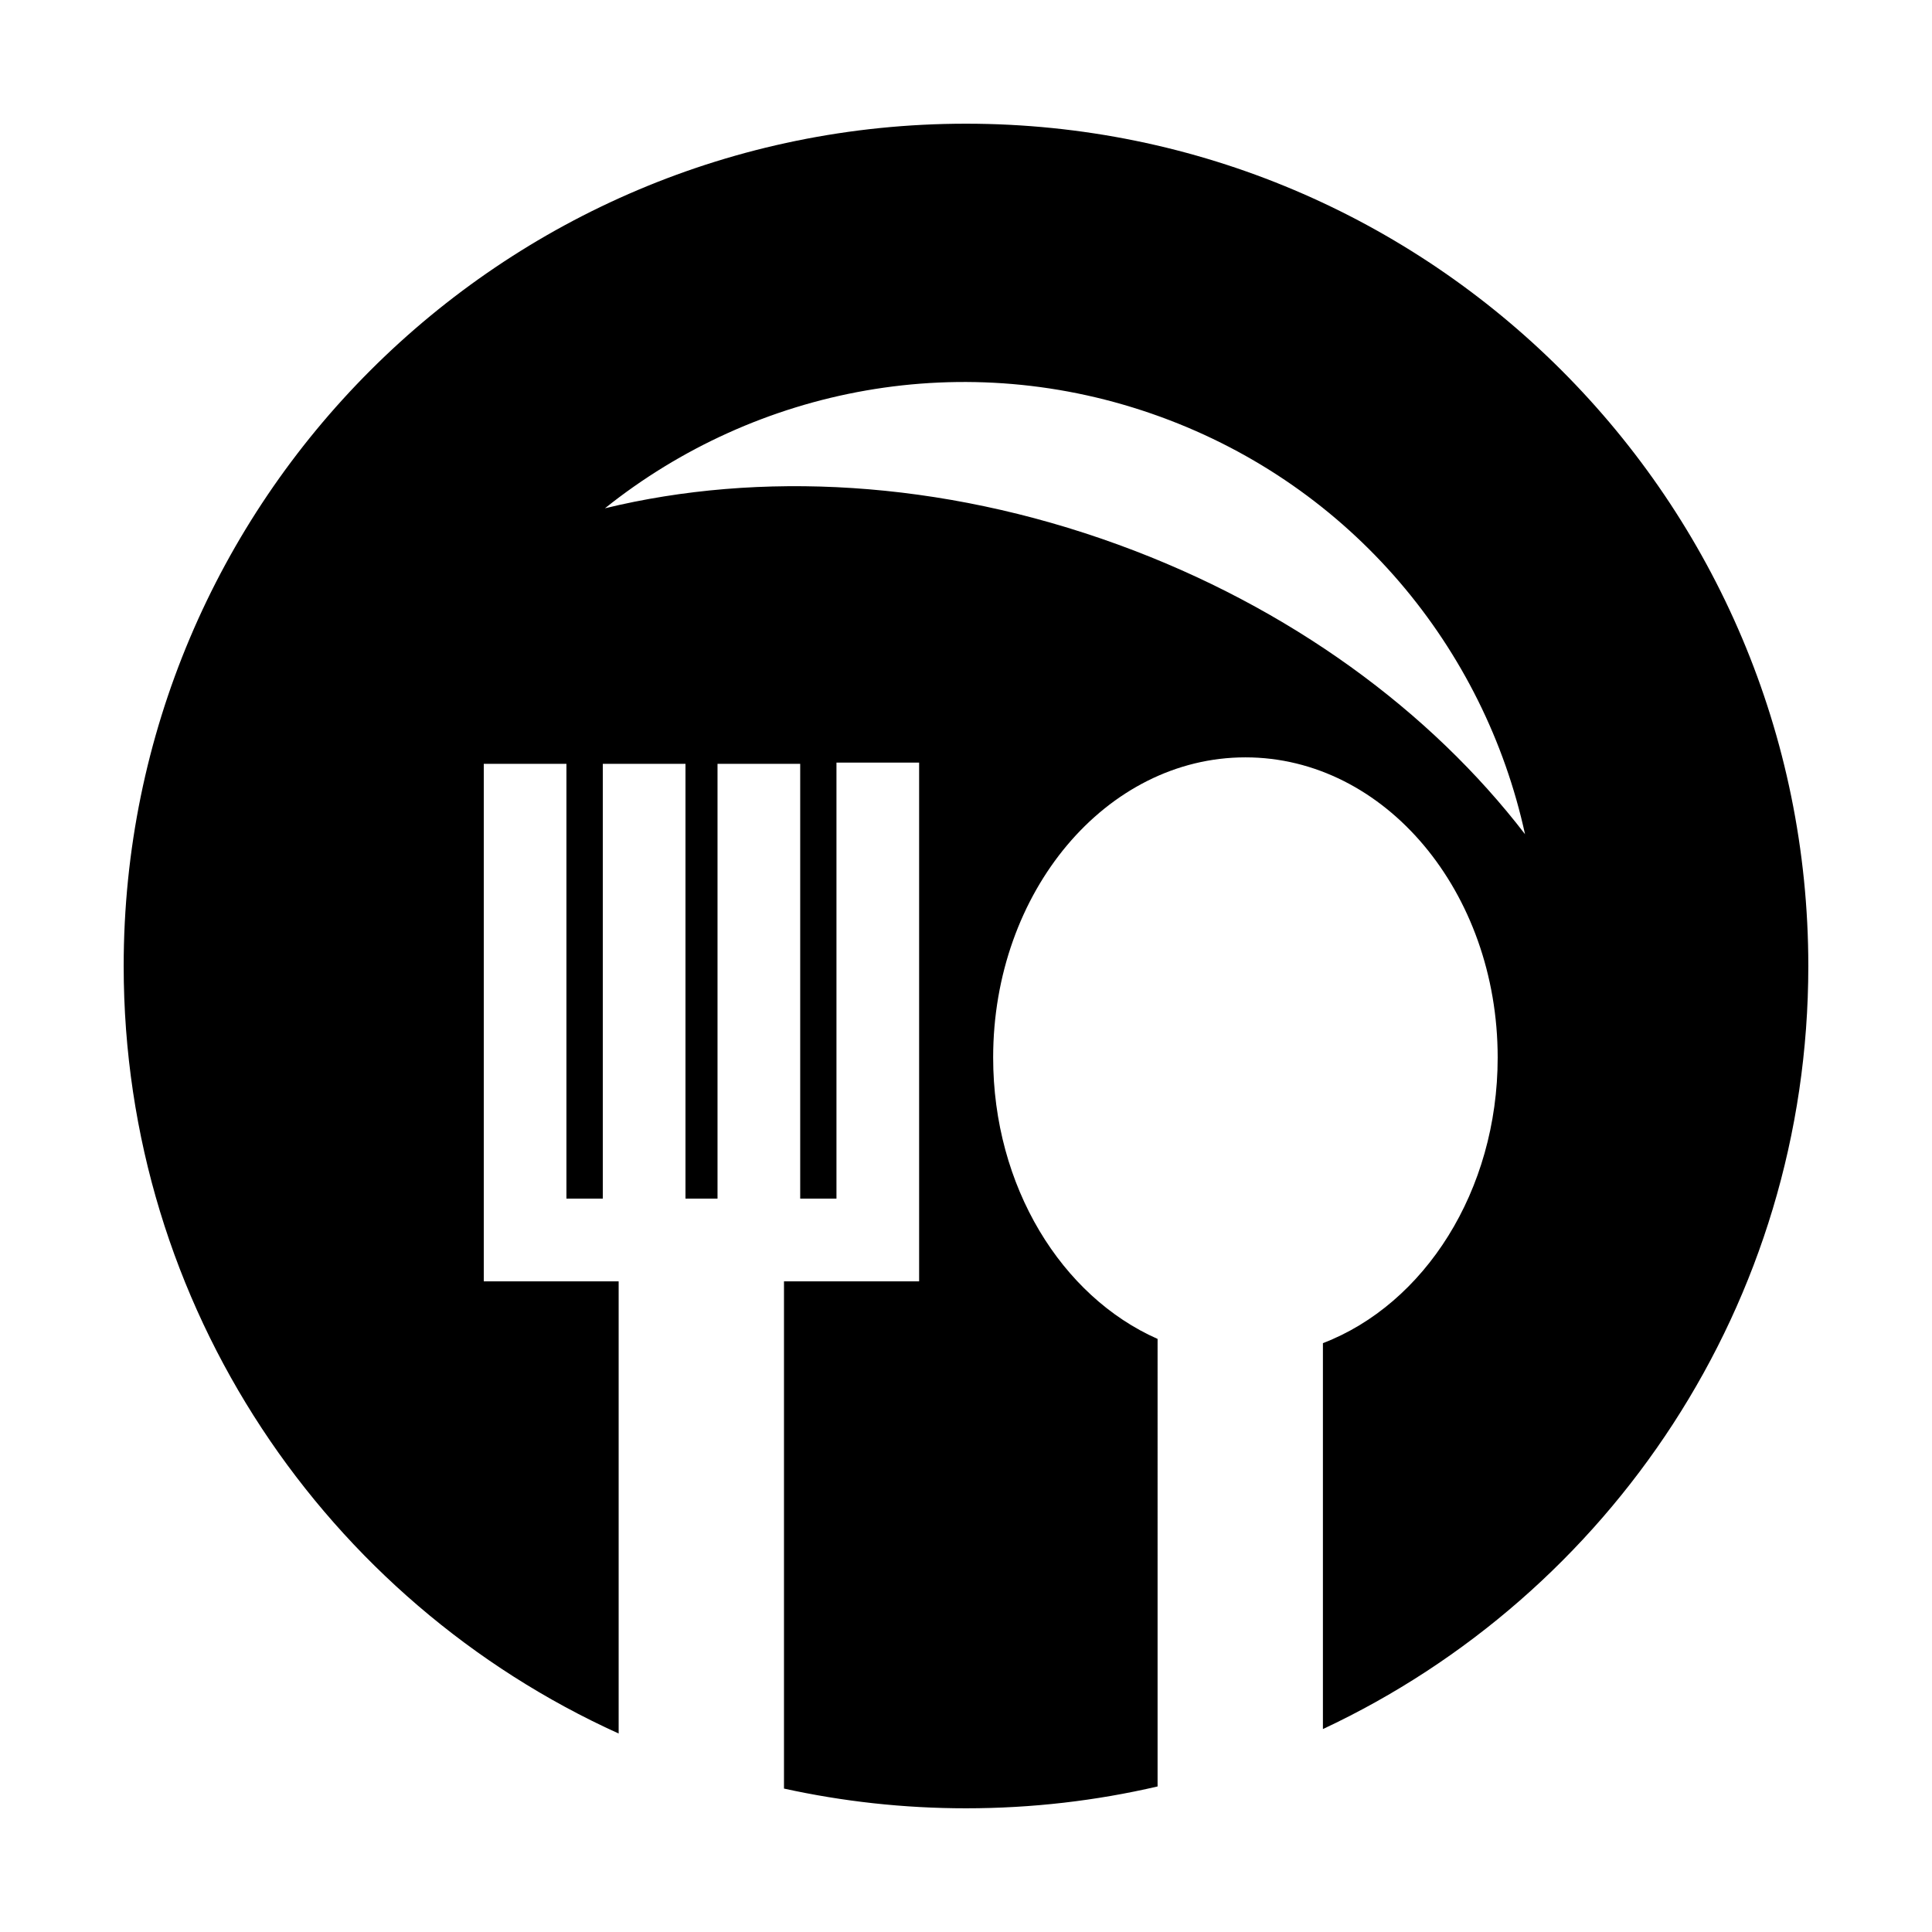 <?xml version="1.0" standalone="no"?><!DOCTYPE svg PUBLIC "-//W3C//DTD SVG 1.1//EN" "http://www.w3.org/Graphics/SVG/1.1/DTD/svg11.dtd"><svg t="1508851467655" class="icon" style="" viewBox="0 0 1024 1024" version="1.1" xmlns="http://www.w3.org/2000/svg" p-id="8157" xmlns:xlink="http://www.w3.org/1999/xlink" width="200" height="200"><defs><style type="text/css"></style></defs><path d="M615.041 220.904c101.756 37.052 171.744 122.695 193.256 221.248-49.972-65.043-124.521-120.335-215.753-153.528-94.284-34.316-190.088-39.098-271.909-19.222C400.832 205.249 511.508 183.197 615.041 220.904L615.041 220.904zM512.012 65.564c-246.585 0-446.459 199.851-446.459 446.447 0 180.911 107.636 336.73 262.345 406.789L327.897 679.137 278.322 679.137l-21.911 0 0-21.922L256.411 404.842l43.81 0L300.221 635.292l19.28 0L319.501 404.842l43.821 0L363.322 635.292l16.977 0L380.299 404.842l43.822 0L424.121 635.292l19.222 0 0-231.093 43.81 0 0 253.015 0 21.922-21.899 0-49.726 0L415.528 947.984c31.066 6.827 63.335 10.452 96.482 10.452 34.923 0 68.924-3.998 101.533-11.576L613.544 709.653c-50.884-22.484-87.152-80.78-87.152-149.143 0-87.843 59.862-159.093 133.722-159.093 73.835 0 133.687 71.251 133.687 159.093 0 70.772-38.888 130.775-92.625 151.388l0 204.539c151.983-71.181 257.27-225.527 257.27-404.426C958.446 265.415 758.549 65.564 512.012 65.564z" p-id="8158"></path></svg>